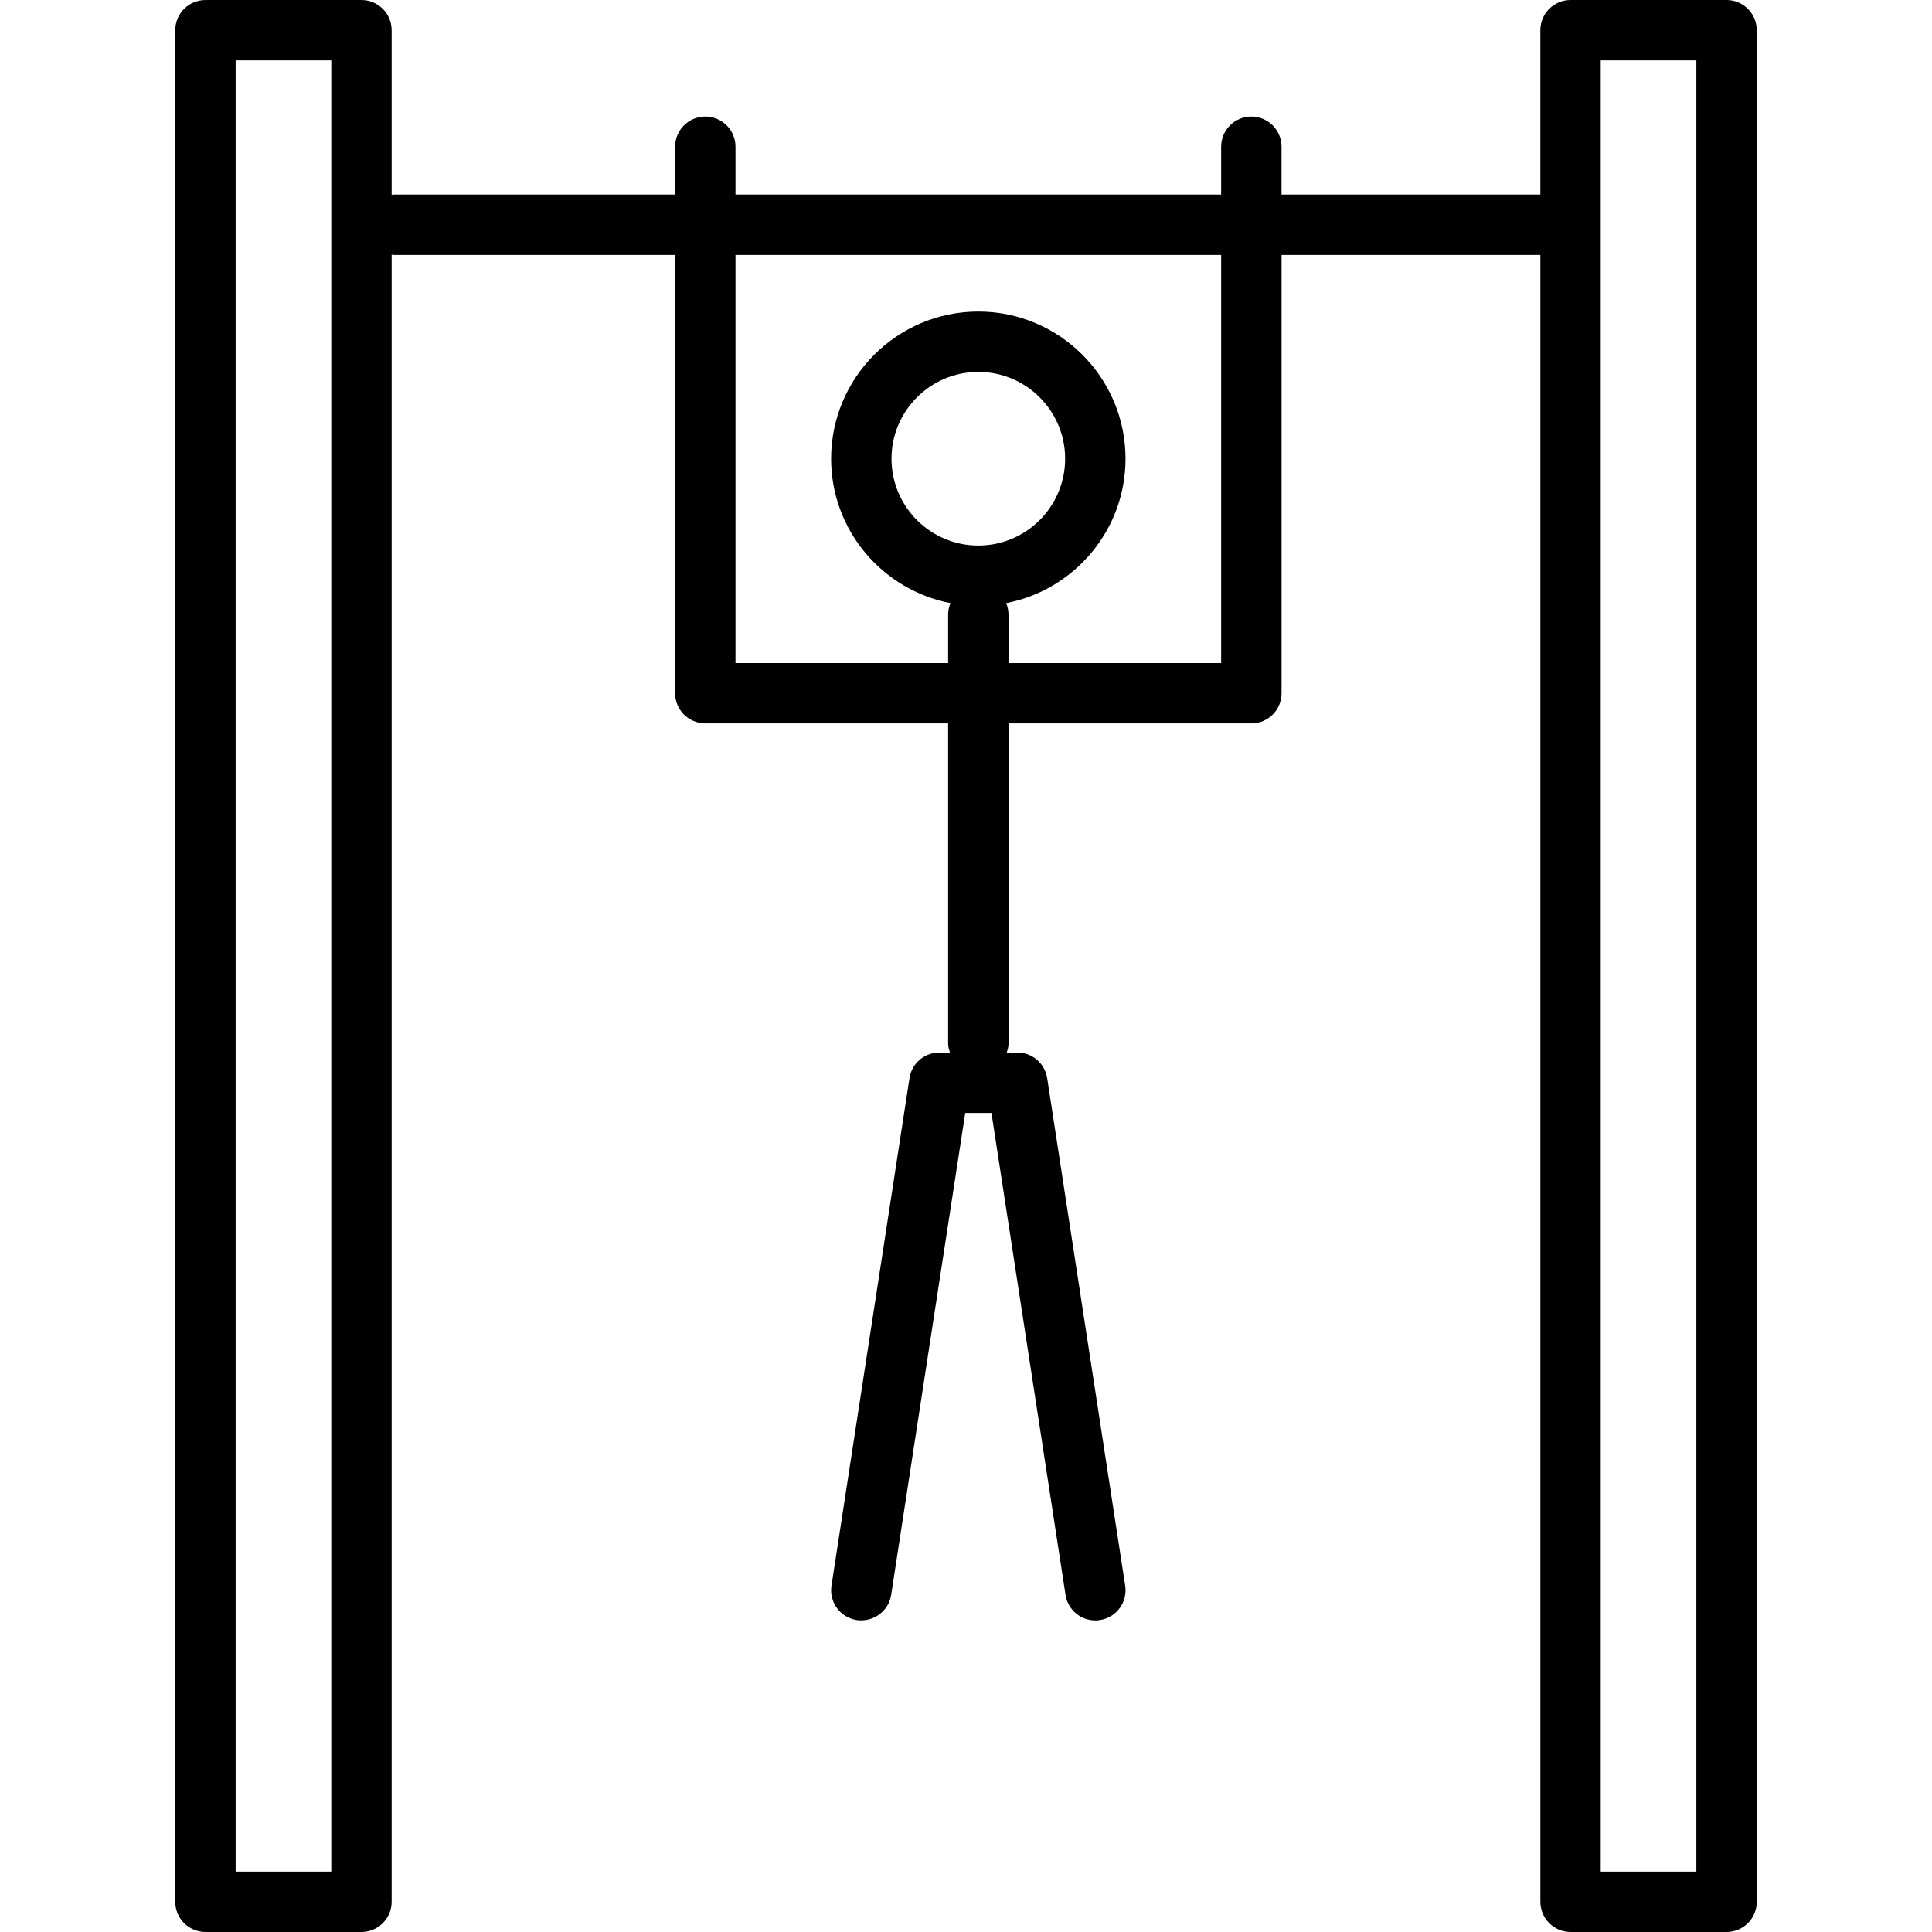 <?xml version="1.0" encoding="iso-8859-1"?>
<!-- Generator: Adobe Illustrator 19.0.0, SVG Export Plug-In . SVG Version: 6.00 Build 0)  -->
<svg version="1.1" id="Capa_1" xmlns="http://www.w3.org/2000/svg" xmlns:xlink="http://www.w3.org/1999/xlink" x="0px" y="0px"
	 viewBox="0 0 64 64" style="enable-background:new 0 0 64 64;" xml:space="preserve">
<g id="Bar-workout_1_">
	<path id="Bar-workout" d="M57.194,0h-5.168c-0.552,0-1,0.448-1,1v5.444h-8.574V4.86c0-0.552-0.448-1-1-1c-0.552,0-1,0.448-1,1
		v1.584H24.364V4.86c0-0.552-0.448-1-1-1c-0.552,0-1,0.448-1,1v1.584h-9.336c-0.019,0-0.035,0.01-0.054,0.011V1c0-0.552-0.448-1-1-1
		H6.806c-0.552,0-1,0.448-1,1v62c0,0.552,0.448,1,1,1h5.168c0.552,0,1-0.448,1-1V8.433c0.019,0.001,0.035,0.011,0.054,0.011h9.336
		v14.519c0,0.552,0.448,1,1,1h8.044v10.612c0,0.104,0.03,0.198,0.059,0.292h-0.351c-0.494,0-0.914,0.36-0.988,0.848l-2.584,16.812
		c-0.084,0.546,0.291,1.056,0.837,1.14c0.541,0.079,1.057-0.29,1.14-0.836l2.454-15.963h0.868l2.454,15.963
		c0.076,0.495,0.502,0.848,0.987,0.848c0.051,0,0.102-0.004,0.153-0.012c0.546-0.084,0.92-0.594,0.836-1.14l-2.584-16.812
		c-0.075-0.488-0.495-0.848-0.988-0.848h-0.351c0.029-0.094,0.059-0.188,0.059-0.292V23.964h8.044c0.552,0,1-0.448,1-1V8.444h8.574
		V63c0,0.552,0.448,1,1,1h5.168c0.552,0,1-0.448,1-1V1C58.194,0.448,57.746,0,57.194,0z M10.974,62H7.806V2h3.168V62z
		 M40.452,21.964h-7.044v-1.6c0-0.137-0.028-0.267-0.078-0.385c2.248-0.433,3.954-2.41,3.954-4.783c0-2.688-2.187-4.876-4.876-4.876
		s-4.876,2.188-4.876,4.876c0,2.373,1.706,4.35,3.954,4.783c-0.05,0.119-0.078,0.249-0.078,0.385v1.6h-7.044V8.444h16.088V21.964z
		 M32.408,18.072c-1.586,0-2.876-1.29-2.876-2.876c0-1.586,1.29-2.876,2.876-2.876c1.586,0,2.876,1.29,2.876,2.876
		C35.284,16.782,33.994,18.072,32.408,18.072z M56.194,62h-3.168V2h3.168V62z"/>
</g>
<g>
</g>
<g>
</g>
<g>
</g>
<g>
</g>
<g>
</g>
<g>
</g>
<g>
</g>
<g>
</g>
<g>
</g>
<g>
</g>
<g>
</g>
<g>
</g>
<g>
</g>
<g>
</g>
<g>
</g>
</svg>

